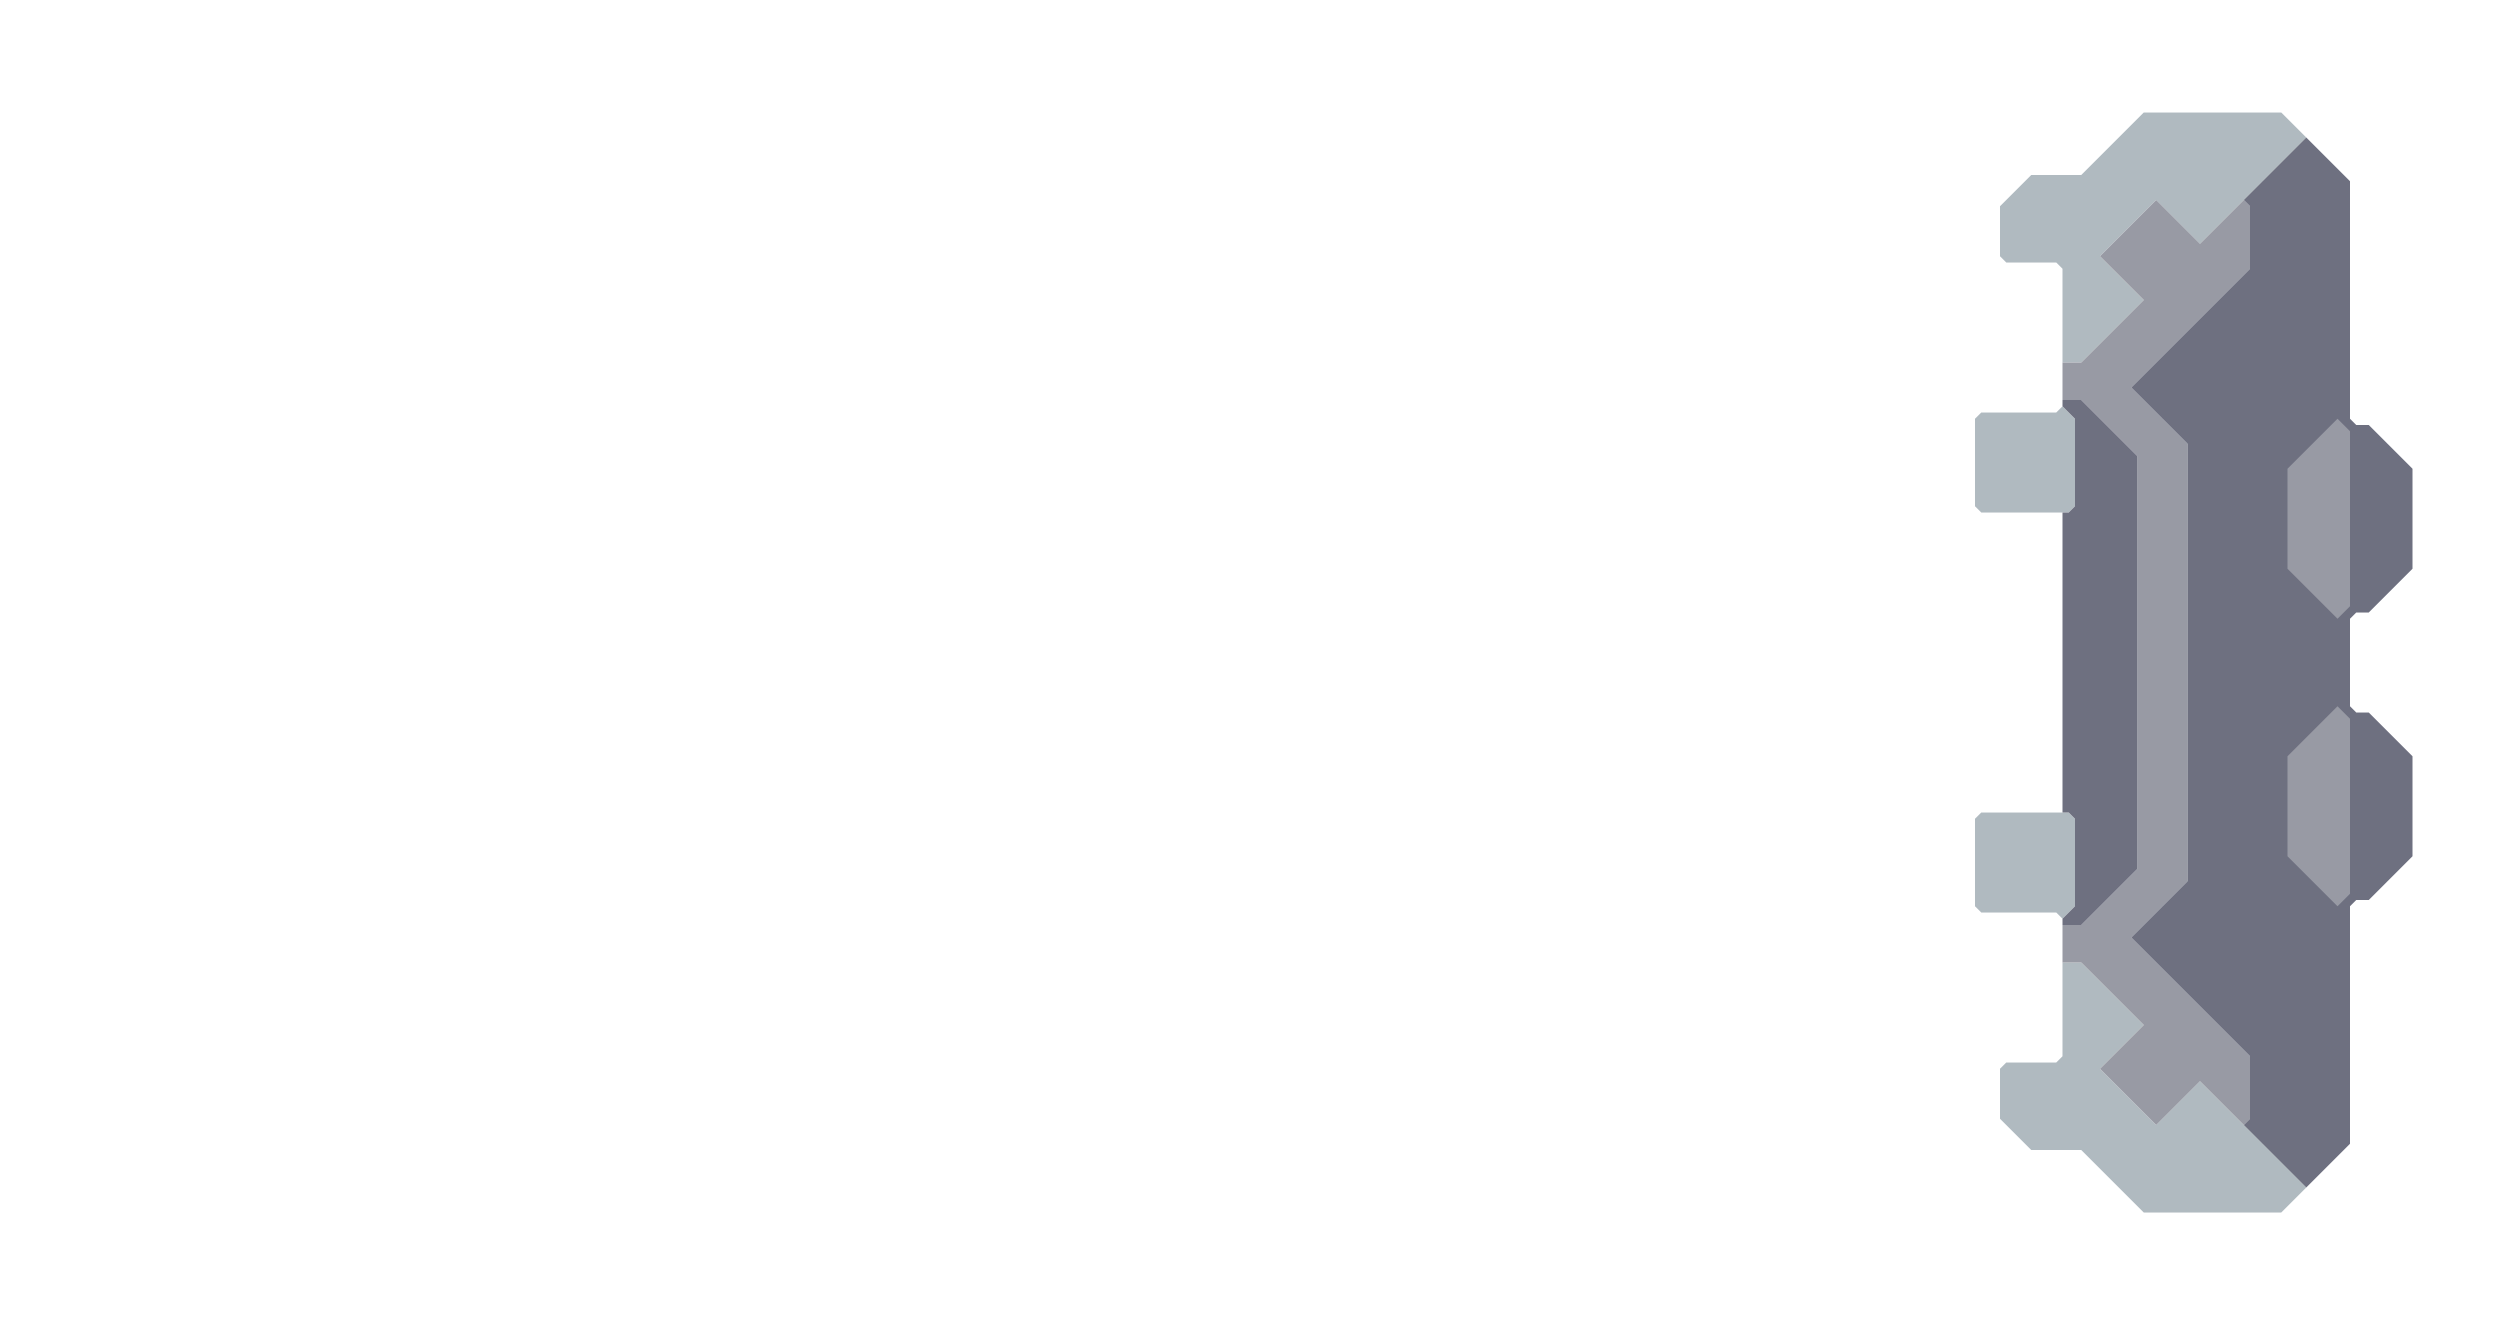 <svg xmlns="http://www.w3.org/2000/svg" width="200" height="106" style="fill-opacity:1;color-rendering:auto;color-interpolation:auto;text-rendering:auto;stroke:#000;stroke-linecap:square;stroke-miterlimit:10;shape-rendering:auto;stroke-opacity:1;fill:#000;stroke-dasharray:none;font-weight:400;stroke-width:1;font-family:&quot;Dialog&quot;;font-style:normal;stroke-linejoin:miter;font-size:12px;stroke-dashoffset:0;image-rendering:auto">
    <g style="stroke-linecap:round;fill:#b0bac0;stroke:#b0bac0">
        <path stroke="none" d="m158.5 41-.5-.5v-7l.5-.5h6l.5-.5 1 1v7l-.5.5Z" style="stroke:none"/>
    </g>
    <g stroke="none" style="stroke-linecap:round;fill:#b0bac0;stroke:#b0bac0">
        <path d="m158.5 73-.5-.5v-7l.5-.5h7l.5.5v7l-1 1-.5-.5Zm2-52-.5-.5v-4l2.5-2.5h4l5-5h11l2 2-8.5 8.5-3.5-3.5-4.5 4.5 3.5 3.5-5 5H165v-7.5l-.5-.5Zm-.5 68.5v-4l.5-.5h4l.5-.5V77h1.5l5 5-3.5 3.5 4.5 4.5 3.5-3.5 8.5 8.5-2 2h-11l-5-5h-4Z" style="stroke:none"/>
        <path d="M165 32v-3h1.5l5-5-3.5-3.5 4.5-4.5 3.5 3.5 3.5-3.5.5.5v5l-9.5 9.5 4.5 4.5v35l-4.5 4.5 9.5 9.5v5l-.5.5-3.5-3.5-3.5 3.5-4.5-4.5 3.5-3.5-5-5H165v-3h1.5l4.5-4.5v-33l-4.5-4.5Z" style="fill:#989aa4;stroke:none"/>
        <path d="M165 32.5V32h1.5l4.5 4.5v33l-4.5 4.5H165v-.5l1-1v-7l-.5-.5h-.5V41h.5l.5-.5v-7Z" style="fill:#6e7080;stroke:none"/>
        <path d="m170.5 31 9.5-9.5v-5l-.5-.5 5-5 3.5 3.5v19l.5.5h1l3.5 3.5v8l-3.5 3.5h-1l-.5.5v7l.5.5h1l3.5 3.5v8l-3.5 3.5h-1l-.5.5v19l-3.5 3.5-5-5 .5-.5v-5l-9.5-9.5 4.5-4.5v-35Z" style="fill:#6e7080;stroke:none"/>
        <path d="M183 37.5v8l4 4 1-1v-14l-1-1Zm0 23v8l4 4 1-1v-14l-1-1Z" style="fill:#6e7080;stroke:none"/>
        <path d="M183 45.5v-8l4-4 1 1v14l-1 1Zm0 23v-8l4-4 1 1v14l-1 1Z" style="fill:#989aa4;stroke:none"/>
    </g>
</svg>
